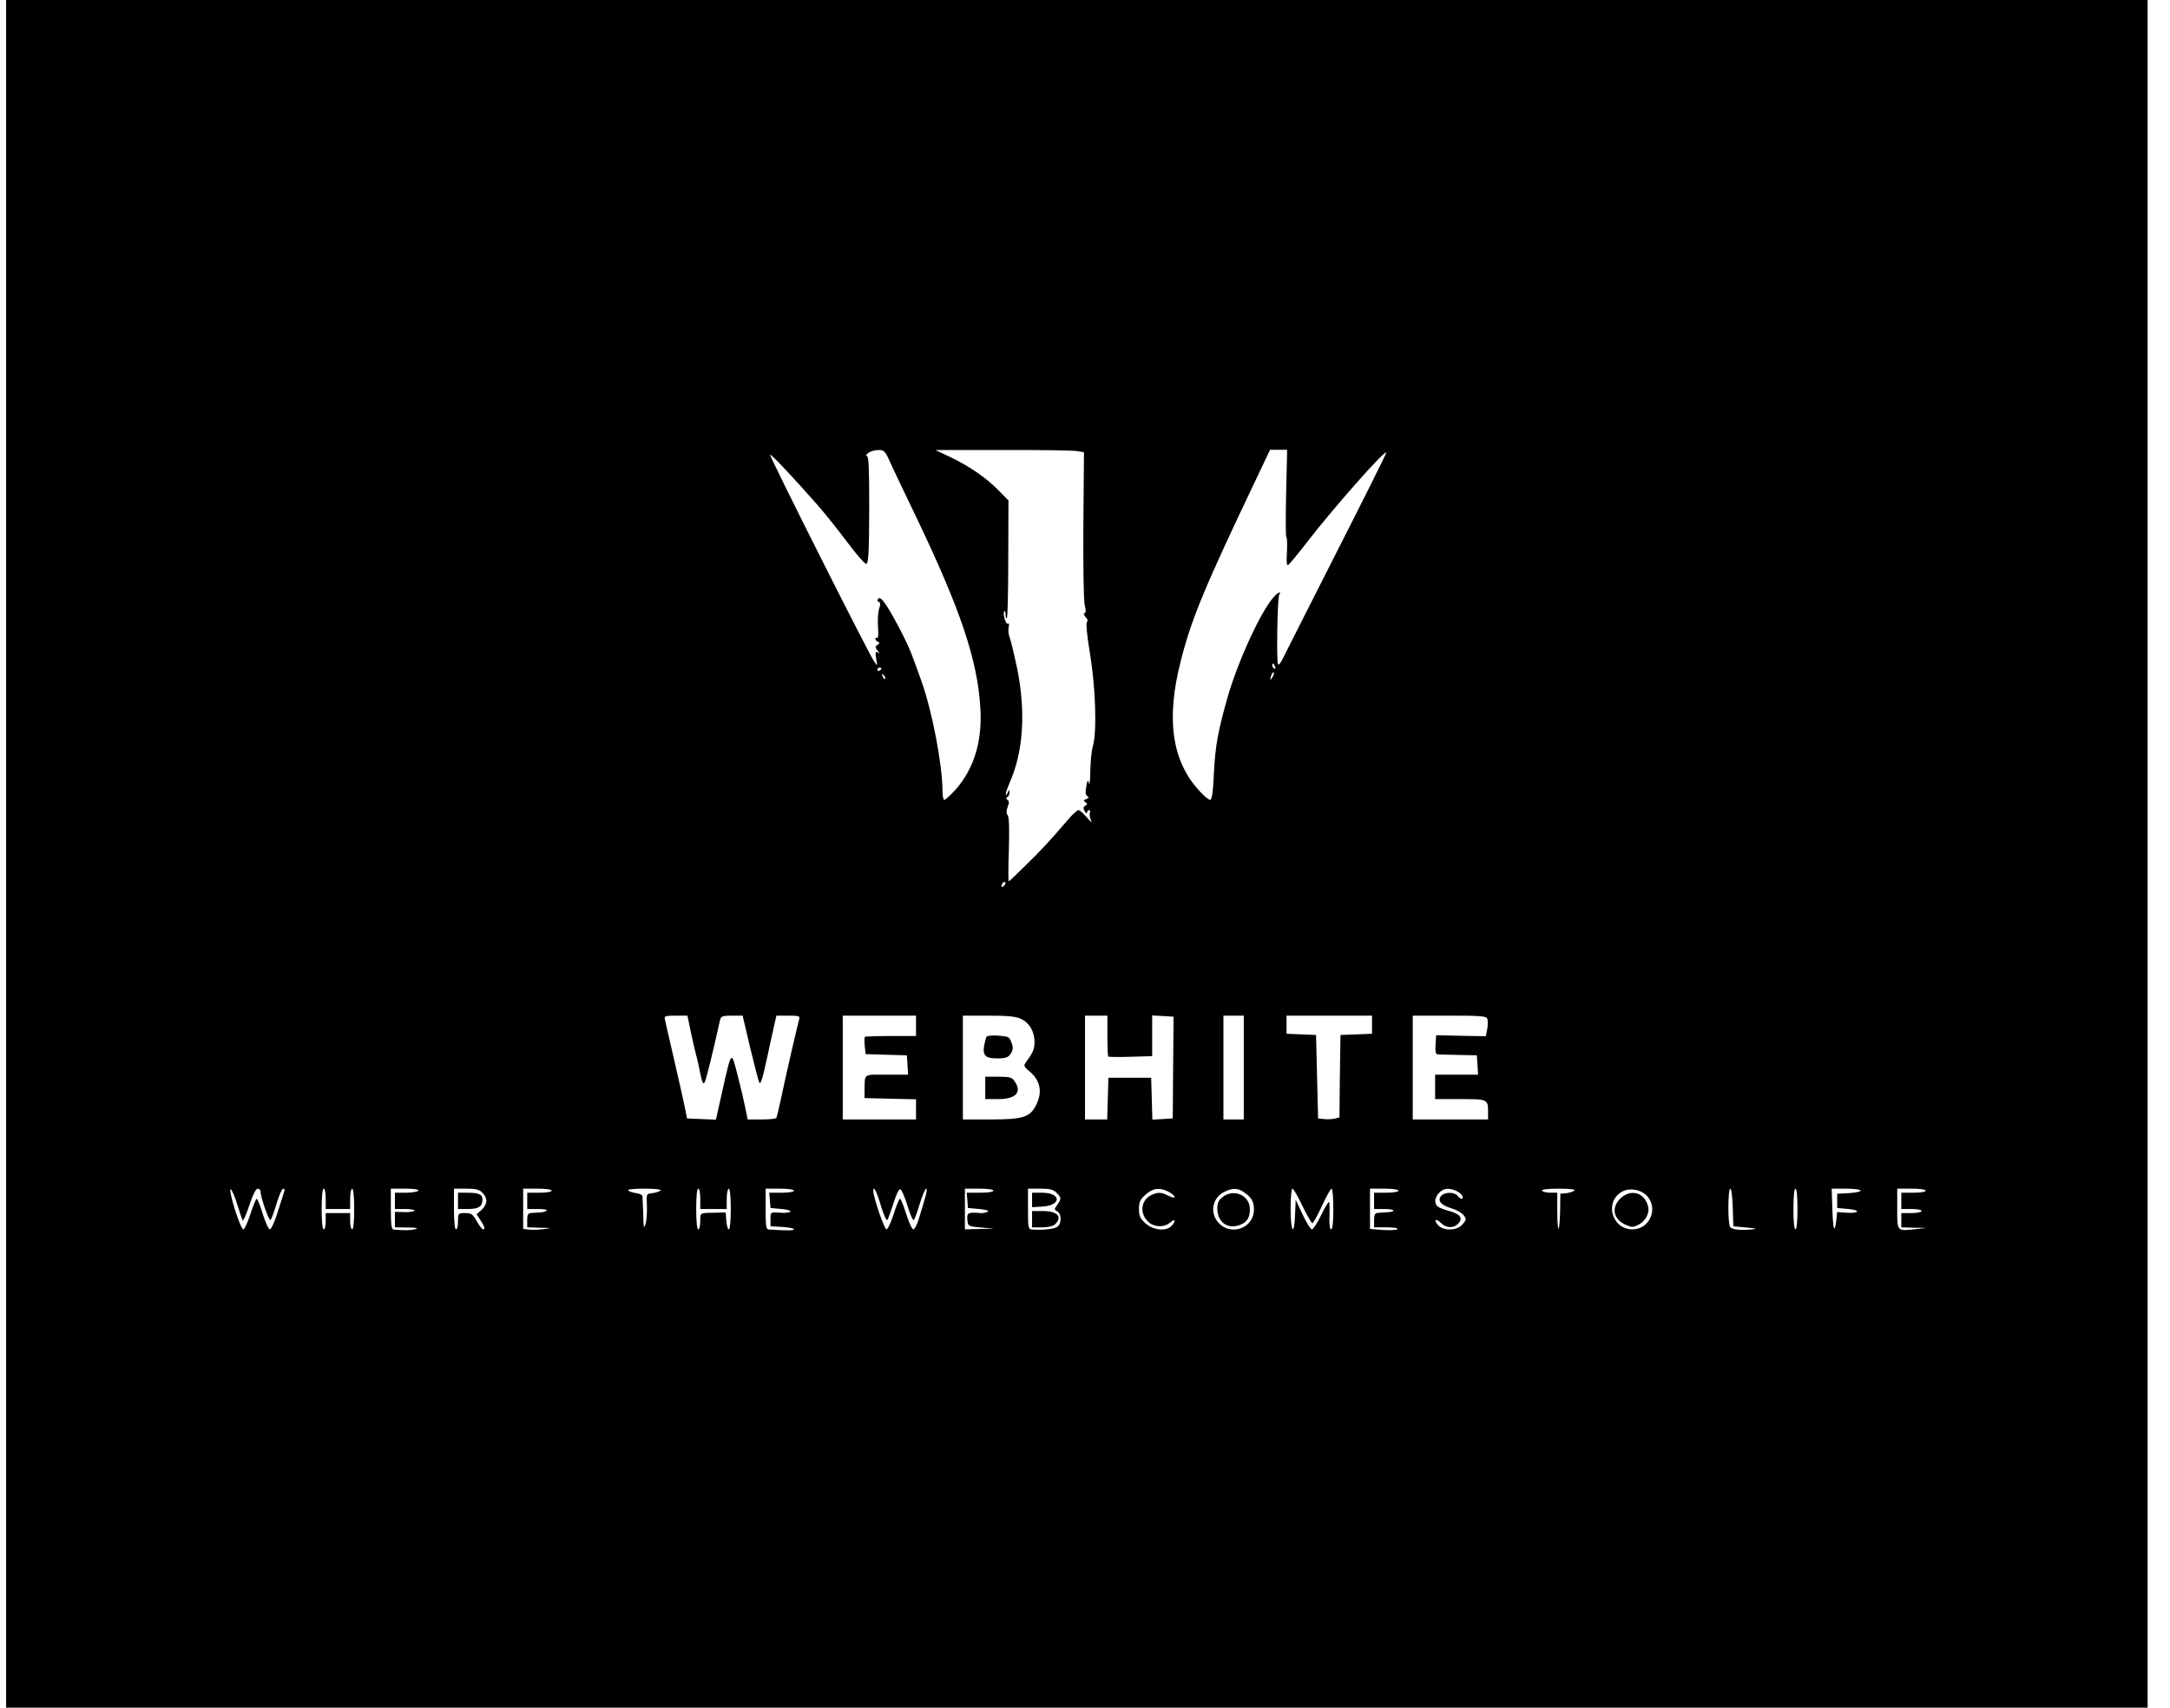 <?xml version="1.0" standalone="no"?>
<!DOCTYPE svg PUBLIC "-//W3C//DTD SVG 20010904//EN"
 "http://www.w3.org/TR/2001/REC-SVG-20010904/DTD/svg10.dtd">
<svg version="1.0" xmlns="http://www.w3.org/2000/svg"
 width="1066pt" height="839pt" viewBox="0 0 1066 839"
 preserveAspectRatio="xMidYMid meet">

<g transform="translate(0,839) scale(0.1,-0.1)"
fill="#000000" stroke="none">
<path d="M30 4195 l0 -4195 5260 0 5260 0 0 4195 0 4195 -5260 0 -5260 0 0
-4195z m4337 1937 c11 -26 73 -156 137 -289 216 -451 299 -700 312 -933 10
-164 -32 -299 -124 -402 -24 -26 -48 -48 -53 -48 -5 0 -9 20 -9 44 0 126 -51
394 -104 541 -49 138 -57 157 -87 218 -68 134 -110 200 -123 187 -8 -9 -8 -14
1 -17 8 -3 9 -12 2 -33 -6 -16 -8 -56 -6 -89 3 -36 1 -59 -4 -55 -5 3 -9 1 -9
-5 0 -5 6 -12 13 -14 9 -4 9 -8 -2 -15 -13 -9 -13 -13 0 -28 11 -15 11 -16 0
-9 -11 6 -12 1 -7 -31 7 -37 7 -38 -8 -17 -26 35 -518 1014 -513 1019 4 5 111
-108 232 -246 32 -36 96 -116 142 -177 46 -62 90 -113 98 -113 11 0 14 46 15
265 0 202 -2 265 -12 265 -6 0 -3 7 8 15 10 8 33 14 49 14 26 1 33 -6 52 -47z
m923 42 l35 -6 -3 -359 c-1 -204 1 -375 7 -394 6 -23 6 -35 -1 -37 -6 -2 -4
-10 5 -20 10 -9 12 -19 6 -25 -5 -5 1 -67 16 -158 27 -163 34 -378 14 -450 -7
-22 -12 -77 -13 -123 0 -46 -4 -73 -7 -60 -4 19 -7 17 -13 -16 -5 -28 -4 -41
5 -47 10 -6 9 -10 -5 -15 -14 -5 -15 -9 -4 -15 11 -8 11 -10 -1 -18 -10 -6
-11 -13 -2 -27 6 -11 11 -13 11 -6 0 6 4 12 10 12 5 0 7 -6 4 -14 -3 -8 0 -25
6 -38 7 -13 -2 -7 -20 15 -17 20 -36 37 -42 37 -6 0 -27 -19 -47 -42 -95 -111
-140 -159 -213 -230 -43 -43 -80 -78 -83 -78 -2 0 -2 70 1 156 3 101 1 161 -6
169 -7 9 -7 21 0 40 8 21 8 30 -1 35 -8 6 -8 9 0 14 6 4 11 15 10 24 0 14 -2
13 -9 -3 -5 -11 -9 -14 -9 -7 -1 7 8 31 18 55 68 151 81 346 38 562 -14 66
-30 133 -36 150 -7 16 -9 40 -6 53 3 14 2 21 -4 18 -10 -7 -27 52 -17 61 3 4
6 -4 6 -17 0 -13 3 -21 6 -17 4 3 7 135 7 292 l1 286 -49 50 c-61 63 -149 122
-240 165 l-70 33 330 0 c182 1 346 -2 365 -5z m1028 -209 c-3 -118 -2 -215 1
-215 4 0 5 -32 3 -71 -3 -50 -1 -70 6 -65 6 4 49 55 94 114 134 173 388 460
388 438 0 -5 -111 -228 -247 -495 -135 -267 -254 -501 -263 -520 -9 -19 -19
-30 -22 -25 -8 14 -3 328 6 342 11 18 -1 15 -22 -6 -62 -62 -179 -315 -232
-499 -48 -170 -60 -239 -67 -375 -4 -91 -10 -128 -18 -128 -7 0 -30 19 -52 43
-137 148 -166 354 -92 642 53 208 117 361 373 898 l65 137 42 0 42 0 -5 -215z
m-54 -851 c3 -8 2 -12 -4 -9 -6 3 -10 10 -10 16 0 14 7 11 14 -7z m-1934 -8
c0 -3 -4 -8 -10 -11 -5 -3 -10 -1 -10 4 0 6 5 11 10 11 6 0 10 -2 10 -4z
m1921 -43 c-12 -20 -14 -14 -5 12 4 9 9 14 11 11 3 -2 0 -13 -6 -23z m-1903
-8 c-3 -3 -9 2 -12 12 -6 14 -5 15 5 6 7 -7 10 -15 7 -18z m584 -1017 c-7 -7
-12 -8 -12 -2 0 6 3 14 7 17 3 4 9 5 12 2 2 -3 -1 -11 -7 -17z m-1538 -720
c10 -46 21 -96 26 -113 5 -16 14 -57 20 -89 10 -46 14 -56 22 -43 7 14 38 137
75 305 5 19 12 22 58 22 l53 0 37 -157 c21 -87 41 -164 45 -172 5 -9 13 11 23
55 9 38 26 115 38 172 l23 102 59 0 c51 0 58 -2 53 -17 -7 -23 -72 -305 -92
-403 -9 -41 -18 -78 -20 -82 -3 -5 -36 -8 -73 -8 l-68 0 -12 58 c-6 31 -23
104 -38 161 -31 121 -29 123 -75 -81 l-31 -139 -71 3 -71 3 -13 65 c-8 36 -31
142 -53 235 -22 94 -41 178 -43 188 -4 15 4 17 53 17 l58 0 17 -82z m1106 32
l0 -50 -123 0 c-68 0 -126 -2 -128 -4 -3 -3 -3 -23 -1 -45 l4 -40 102 -3 101
-3 3 -47 3 -48 -105 0 c-118 0 -107 8 -109 -77 l0 -38 126 -3 127 -3 0 -49 0
-50 -180 0 -180 0 0 255 0 255 180 0 180 0 0 -50z m516 34 c42 -20 67 -64 66
-117 -1 -34 -8 -50 -47 -103 -6 -9 -1 -19 18 -34 57 -45 70 -104 37 -169 -30
-60 -64 -71 -224 -71 l-136 0 0 255 0 255 126 0 c96 0 134 -4 160 -16z m424
-82 c0 -54 2 -101 4 -103 2 -2 52 -3 110 -1 l106 3 0 100 0 100 53 -3 52 -3
-2 -250 -2 -250 -50 -3 -50 -3 -3 103 -3 103 -105 0 -105 0 -3 -102 -3 -103
-54 0 -55 0 0 255 0 255 55 0 55 0 0 -98z m670 -157 l0 -255 -50 0 -50 0 0
255 0 255 50 0 50 0 0 -255z m630 210 l0 -44 -77 -3 -78 -3 -3 -202 -2 -203
-24 -6 c-13 -3 -37 -4 -52 -2 l-29 3 -5 205 -5 205 -72 3 -73 3 0 44 0 45 210
0 210 0 0 -45z m566 30 c4 -8 3 -31 0 -51 l-7 -35 -122 2 -122 3 -3 -47 c-2
-33 1 -47 10 -47 7 -1 54 -2 103 -3 l90 -2 3 -47 3 -48 -105 0 -106 0 0 -60 0
-60 124 0 c136 0 136 0 136 -66 l0 -34 -185 0 -185 0 0 255 0 255 180 0 c152
0 182 -2 186 -15z m-6140 -914 c12 -40 24 -75 27 -77 3 -3 17 31 32 75 17 51
32 81 41 81 8 0 14 -6 14 -14 0 -29 42 -148 49 -140 5 5 18 42 30 82 12 39 26
72 32 72 6 0 9 -7 5 -15 -3 -8 -17 -53 -32 -100 -14 -47 -32 -85 -38 -85 -7 0
-22 34 -35 75 -12 41 -26 75 -30 75 -4 0 -18 -34 -31 -75 -13 -41 -29 -75 -35
-75 -6 0 -25 45 -42 100 -17 56 -26 99 -20 97 6 -2 21 -36 33 -76z m434 29 l0
-50 60 0 60 0 0 50 c0 28 5 50 10 50 6 0 10 -40 10 -100 0 -60 -4 -100 -10
-100 -5 0 -10 18 -10 40 l0 40 -60 0 -60 0 0 -40 c0 -22 -4 -40 -10 -40 -6 0
-10 40 -10 100 0 60 4 100 10 100 6 0 10 -22 10 -50z m455 40 c-3 -5 -31 -10
-61 -10 l-54 0 0 -40 0 -40 51 0 c27 0 48 -4 45 -8 -3 -5 -26 -8 -51 -7 l-45
1 0 -38 0 -38 63 -1 c43 0 54 -3 37 -8 -21 -6 -50 -7 -107 -2 -10 1 -13 28
-13 101 l0 100 71 0 c44 0 68 -4 64 -10z m315 -10 c27 -27 25 -56 -4 -84 l-25
-22 20 -30 c20 -31 24 -44 12 -44 -5 0 -18 18 -31 40 -20 35 -27 40 -57 40
-34 0 -35 -1 -35 -40 0 -22 -4 -40 -10 -40 -6 0 -10 40 -10 100 l0 100 60 0
c47 0 64 -4 80 -20z m340 10 c0 -6 -27 -10 -60 -10 l-60 0 0 -40 0 -40 52 0
c28 0 48 -3 44 -7 -4 -5 -15 -8 -24 -9 -10 -1 -29 -2 -44 -3 -25 -1 -28 -5
-28 -36 l0 -35 63 -2 c59 -1 60 -1 17 -7 -25 -3 -57 -4 -72 -2 l-28 3 0 99 0
99 70 0 c40 0 70 -4 70 -10z m535 1 c-6 -5 -23 -11 -40 -13 -30 -3 -30 -3 -27
-63 1 -33 -2 -73 -7 -90 -8 -25 -10 -17 -11 48 -2 42 -3 83 -4 90 0 6 -14 13
-31 15 -16 2 -34 8 -39 13 -6 5 24 9 79 9 55 0 85 -4 80 -9z m195 -41 l0 -50
65 0 65 0 0 50 c0 28 5 50 10 50 6 0 10 -40 10 -100 0 -56 -4 -100 -9 -100 -6
0 -11 19 -13 42 l-3 41 -42 -1 c-88 -1 -83 1 -83 -42 0 -22 -4 -40 -10 -40 -6
0 -10 40 -10 100 0 60 4 100 10 100 6 0 10 -22 10 -50z m460 40 c0 -6 -27 -10
-61 -10 l-60 0 3 -37 3 -38 55 -5 c64 -6 53 -23 -13 -18 -42 3 -42 3 -42 -32
l0 -35 58 -3 c31 -2 57 -7 57 -11 0 -7 -21 -8 -122 -2 -15 1 -17 14 -17 101
l0 100 69 0 c40 0 70 -4 70 -10z m429 -79 c12 -40 26 -70 30 -65 4 5 17 42 30
82 13 42 27 72 34 69 6 -2 22 -38 35 -81 13 -43 27 -75 31 -70 5 5 18 42 30
82 12 39 26 72 31 72 5 0 2 -21 -6 -47 -8 -27 -21 -72 -30 -100 -8 -29 -21
-53 -27 -53 -7 0 -22 34 -35 75 -13 41 -26 75 -31 75 -4 0 -18 -34 -31 -75
-13 -41 -29 -75 -35 -75 -11 0 -65 158 -65 190 0 29 18 -7 39 -79z m551 79 c0
-6 -29 -10 -66 -10 l-65 0 3 -37 3 -38 55 -5 c34 -3 50 -8 42 -13 -7 -5 -22
-8 -35 -7 -61 5 -68 2 -65 -32 3 -33 3 -33 68 -39 l65 -6 -72 -1 -73 -2 0 100
0 100 70 0 c40 0 70 -4 70 -10z m310 -10 c24 -24 25 -29 4 -59 -16 -22 -16
-24 0 -33 23 -13 21 -65 -3 -77 -18 -10 -68 -15 -118 -12 -22 1 -23 4 -23 101
l0 100 60 0 c47 0 64 -4 80 -20z m550 5 c17 -9 30 -20 30 -26 0 -5 -13 -3 -30
6 -35 18 -51 19 -83 4 -49 -22 -60 -83 -23 -125 28 -34 84 -38 116 -9 23 21
28 4 4 -19 -26 -27 -89 -20 -126 13 -27 24 -33 36 -33 71 0 35 6 47 33 71 36
32 69 36 112 14z m370 -2 c39 -27 49 -45 50 -86 0 -88 -108 -131 -171 -68 -48
48 -35 126 25 155 40 20 66 20 96 -1z m288 -68 c23 -47 45 -85 49 -85 4 0 25
38 47 85 21 47 43 85 47 85 5 0 9 -45 9 -100 0 -64 -4 -100 -11 -100 -6 0 -10
24 -8 65 1 36 0 67 -2 70 -3 2 -21 -27 -39 -65 -19 -39 -39 -70 -45 -70 -7 0
-27 33 -46 73 l-34 72 -3 -72 c-4 -110 -22 -88 -22 27 0 55 4 100 9 100 5 0
27 -38 49 -85z m472 75 c0 -6 -27 -10 -60 -10 l-60 0 0 -40 0 -40 52 0 c51 0
60 -14 10 -16 -15 -1 -35 -2 -44 -3 -14 -1 -18 -10 -18 -36 l0 -35 62 0 c36 0
58 -4 53 -9 -6 -5 -38 -6 -72 -4 l-63 5 0 99 0 99 70 0 c40 0 70 -4 70 -10z
m284 -1 c14 -7 27 -18 30 -25 7 -19 -8 -18 -24 1 -16 20 -64 19 -81 -1 -19
-23 0 -46 52 -61 40 -12 69 -35 69 -55 0 -4 -9 -17 -20 -28 -27 -27 -90 -27
-115 0 -25 27 -12 37 14 11 26 -26 63 -27 86 -1 23 26 8 46 -49 61 -22 6 -47
16 -53 21 -19 15 -16 45 7 68 23 23 48 25 84 9z m581 2 c-6 -5 -23 -11 -40
-13 l-30 -3 -1 -83 c-1 -45 -4 -85 -8 -89 -3 -3 -6 35 -6 85 l0 92 -34 0 c-19
0 -38 5 -41 10 -4 6 26 10 81 10 54 0 84 -4 79 -9z m351 -22 c64 -60 21 -169
-67 -169 -101 0 -139 136 -51 185 35 20 88 12 118 -16z m426 -61 l3 -93 65 -6
c46 -4 55 -7 30 -9 -62 -6 -103 -1 -111 12 -12 18 -11 188 1 188 5 0 11 -42
12 -92z m318 -8 c0 -60 -4 -100 -10 -100 -6 0 -10 40 -10 100 0 60 4 100 10
100 6 0 10 -40 10 -100z m310 90 c0 -5 -26 -10 -57 -12 l-58 -3 0 -35 0 -35
55 -5 c65 -6 52 -23 -13 -18 l-42 3 -5 -45 c-8 -68 -16 -36 -19 68 l-3 92 71
0 c39 0 71 -4 71 -10z m320 0 c0 -6 -27 -10 -60 -10 l-60 0 0 -40 0 -40 50 0
c28 0 50 -4 50 -10 0 -5 -22 -10 -50 -10 l-50 0 0 -35 0 -35 63 -2 62 -1 -55
-6 c-92 -10 -90 -13 -90 100 l0 99 70 0 c40 0 70 -4 70 -10z"/>
<path d="M4845 3295 c-25 -85 -15 -105 51 -105 45 0 56 4 69 23 12 19 13 30 4
54 -10 29 -14 31 -66 35 -31 2 -57 -1 -58 -7z"/>
<path d="M4840 3045 l0 -55 63 0 c88 0 119 34 81 88 -13 19 -24 22 -80 22
l-64 0 0 -55z"/>
<path d="M2250 2490 l0 -40 48 0 c53 0 72 12 72 46 0 26 -17 34 -76 34 l-44 0
0 -40z"/>
<path d="M5070 2494 l0 -35 51 3 c95 6 93 68 -2 68 l-49 0 0 -36z"/>
<path d="M5070 2400 l0 -40 49 0 c32 0 55 6 65 16 37 36 10 64 -61 64 l-53 0
0 -40z"/>
<path d="M6006 2509 c-20 -16 -26 -29 -26 -57 1 -65 47 -101 106 -82 39 13 54
35 54 80 0 67 -79 102 -134 59z"/>
<path d="M7959 2501 c-44 -45 -34 -100 24 -127 30 -14 38 -15 63 -3 37 18 59
58 50 92 -17 69 -86 88 -137 38z"/>
</g>
</svg>
